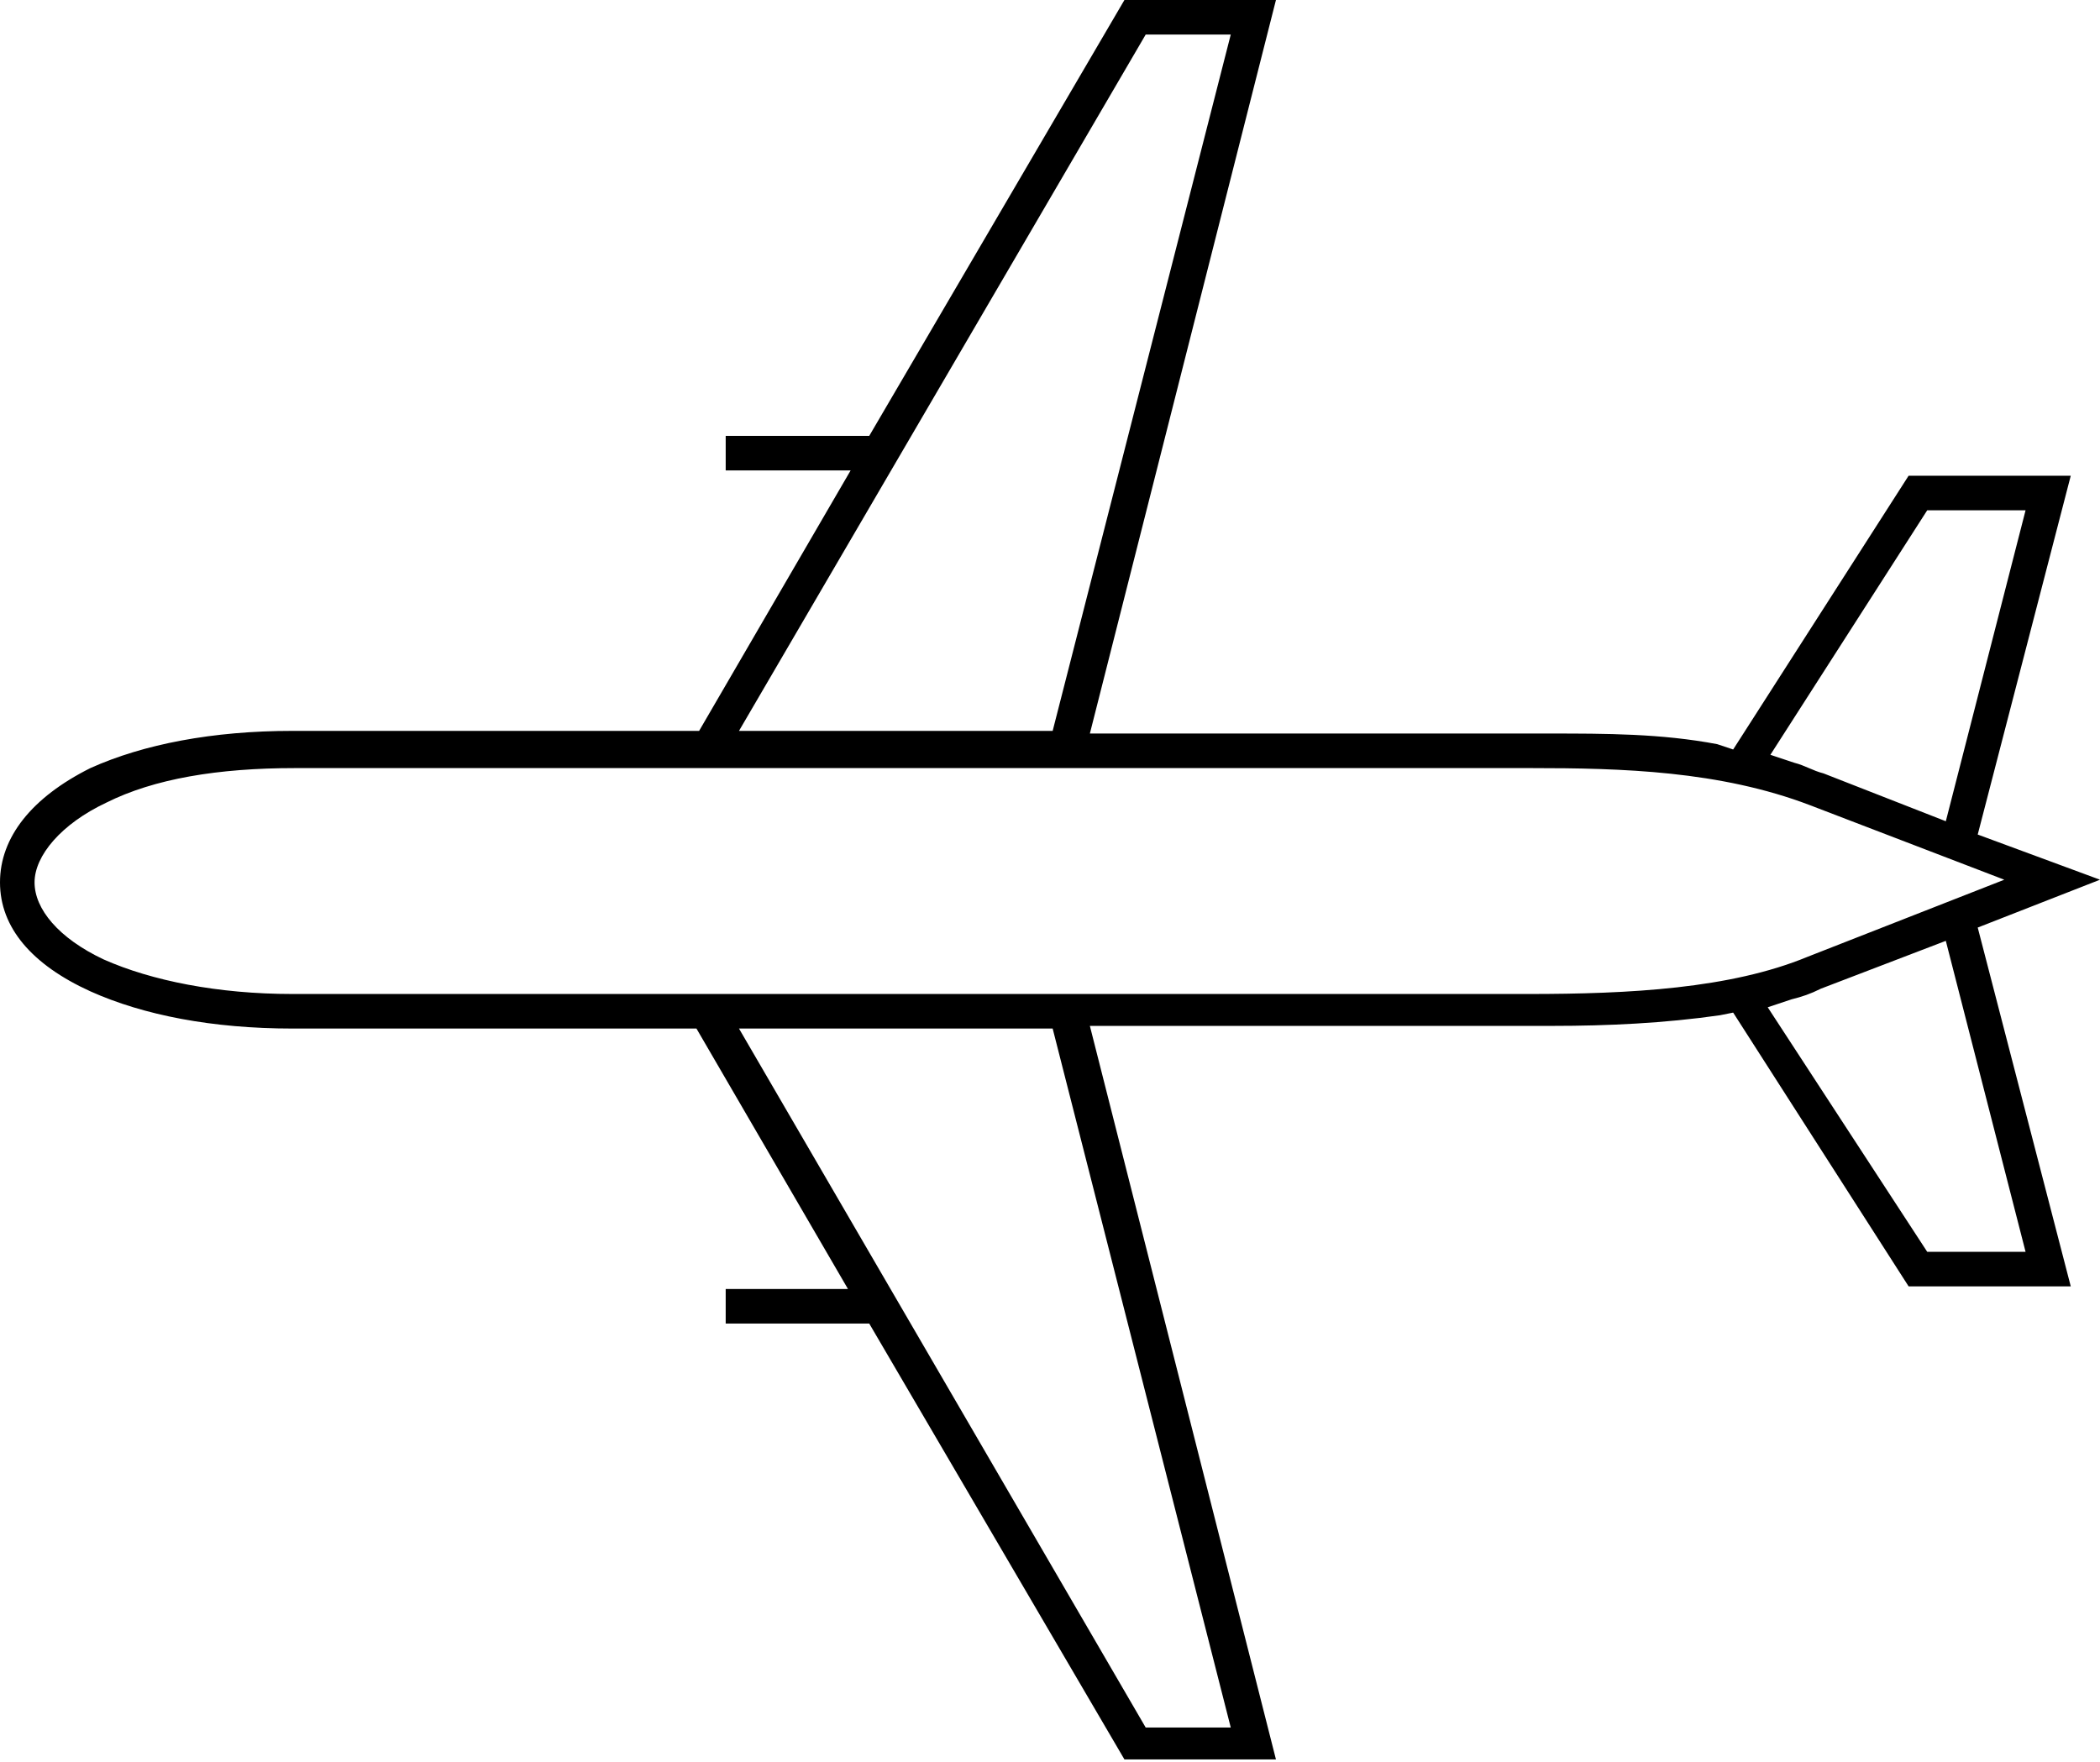 <?xml version="1.0" encoding="utf-8"?>
<!-- Generator: Adobe Illustrator 21.0.0, SVG Export Plug-In . SVG Version: 6.00 Build 0)  -->
<svg version="1.1" id="Layer_1" xmlns="http://www.w3.org/2000/svg" xmlns:xlink="http://www.w3.org/1999/xlink" x="0px" y="0px"
	 viewBox="0 0 79 66.3" style="enable-background:new 0 0 79 66.3;" xml:space="preserve">
<path d="M74.4,31.4l3.5-13.5h-6.1l-6.6,10.3L64.6,28c-2.1-0.4-4.2-0.4-6.3-0.4l-0.8,0H41L48,0h-5.7l-9.6,16.4h-5.4v1.3H32l-5.7,9.8
	H11c-3,0-5.6,0.5-7.6,1.4C1.2,30,0,31.5,0,33.2s1.2,3.1,3.4,4.1c2,0.9,4.6,1.4,7.6,1.4h15.2l5.7,9.8h-4.6v1.3h5.4l9.6,16.4H48
	l-7-27.6l17.4,0c2.1,0,4.2-0.1,6.3-0.4l0.5-0.1l6.6,10.3h6.1l-3.5-13.5l4.6-1.8L74.4,31.4z M72.5,19.2h3.7l-3,11.7l-4.6-1.8
	c-0.4-0.1-0.7-0.3-1.1-0.4l-0.9-0.3L72.5,19.2z M43.1,1.3h3.2l-6.7,26.2H27.8L43.1,1.3z M46.3,65h-3.2L27.8,38.7h11.8L46.3,65z
	 M76.2,47.1h-3.7l-6-9.2l0.9-0.3c0.4-0.1,0.7-0.2,1.1-0.4l4.7-1.8L76.2,47.1z M68,36c-2.9,1.2-6.7,1.4-10.5,1.4H11
	c-2.8,0-5.3-0.5-7.1-1.3c-1.7-0.8-2.6-1.9-2.6-2.9S2.3,31,4,30.2c1.8-0.9,4.2-1.3,7.1-1.3h46.5c3.4,0,7.1,0.1,10.5,1.4l7.3,2.8
	L68,36z"/>
</svg>
